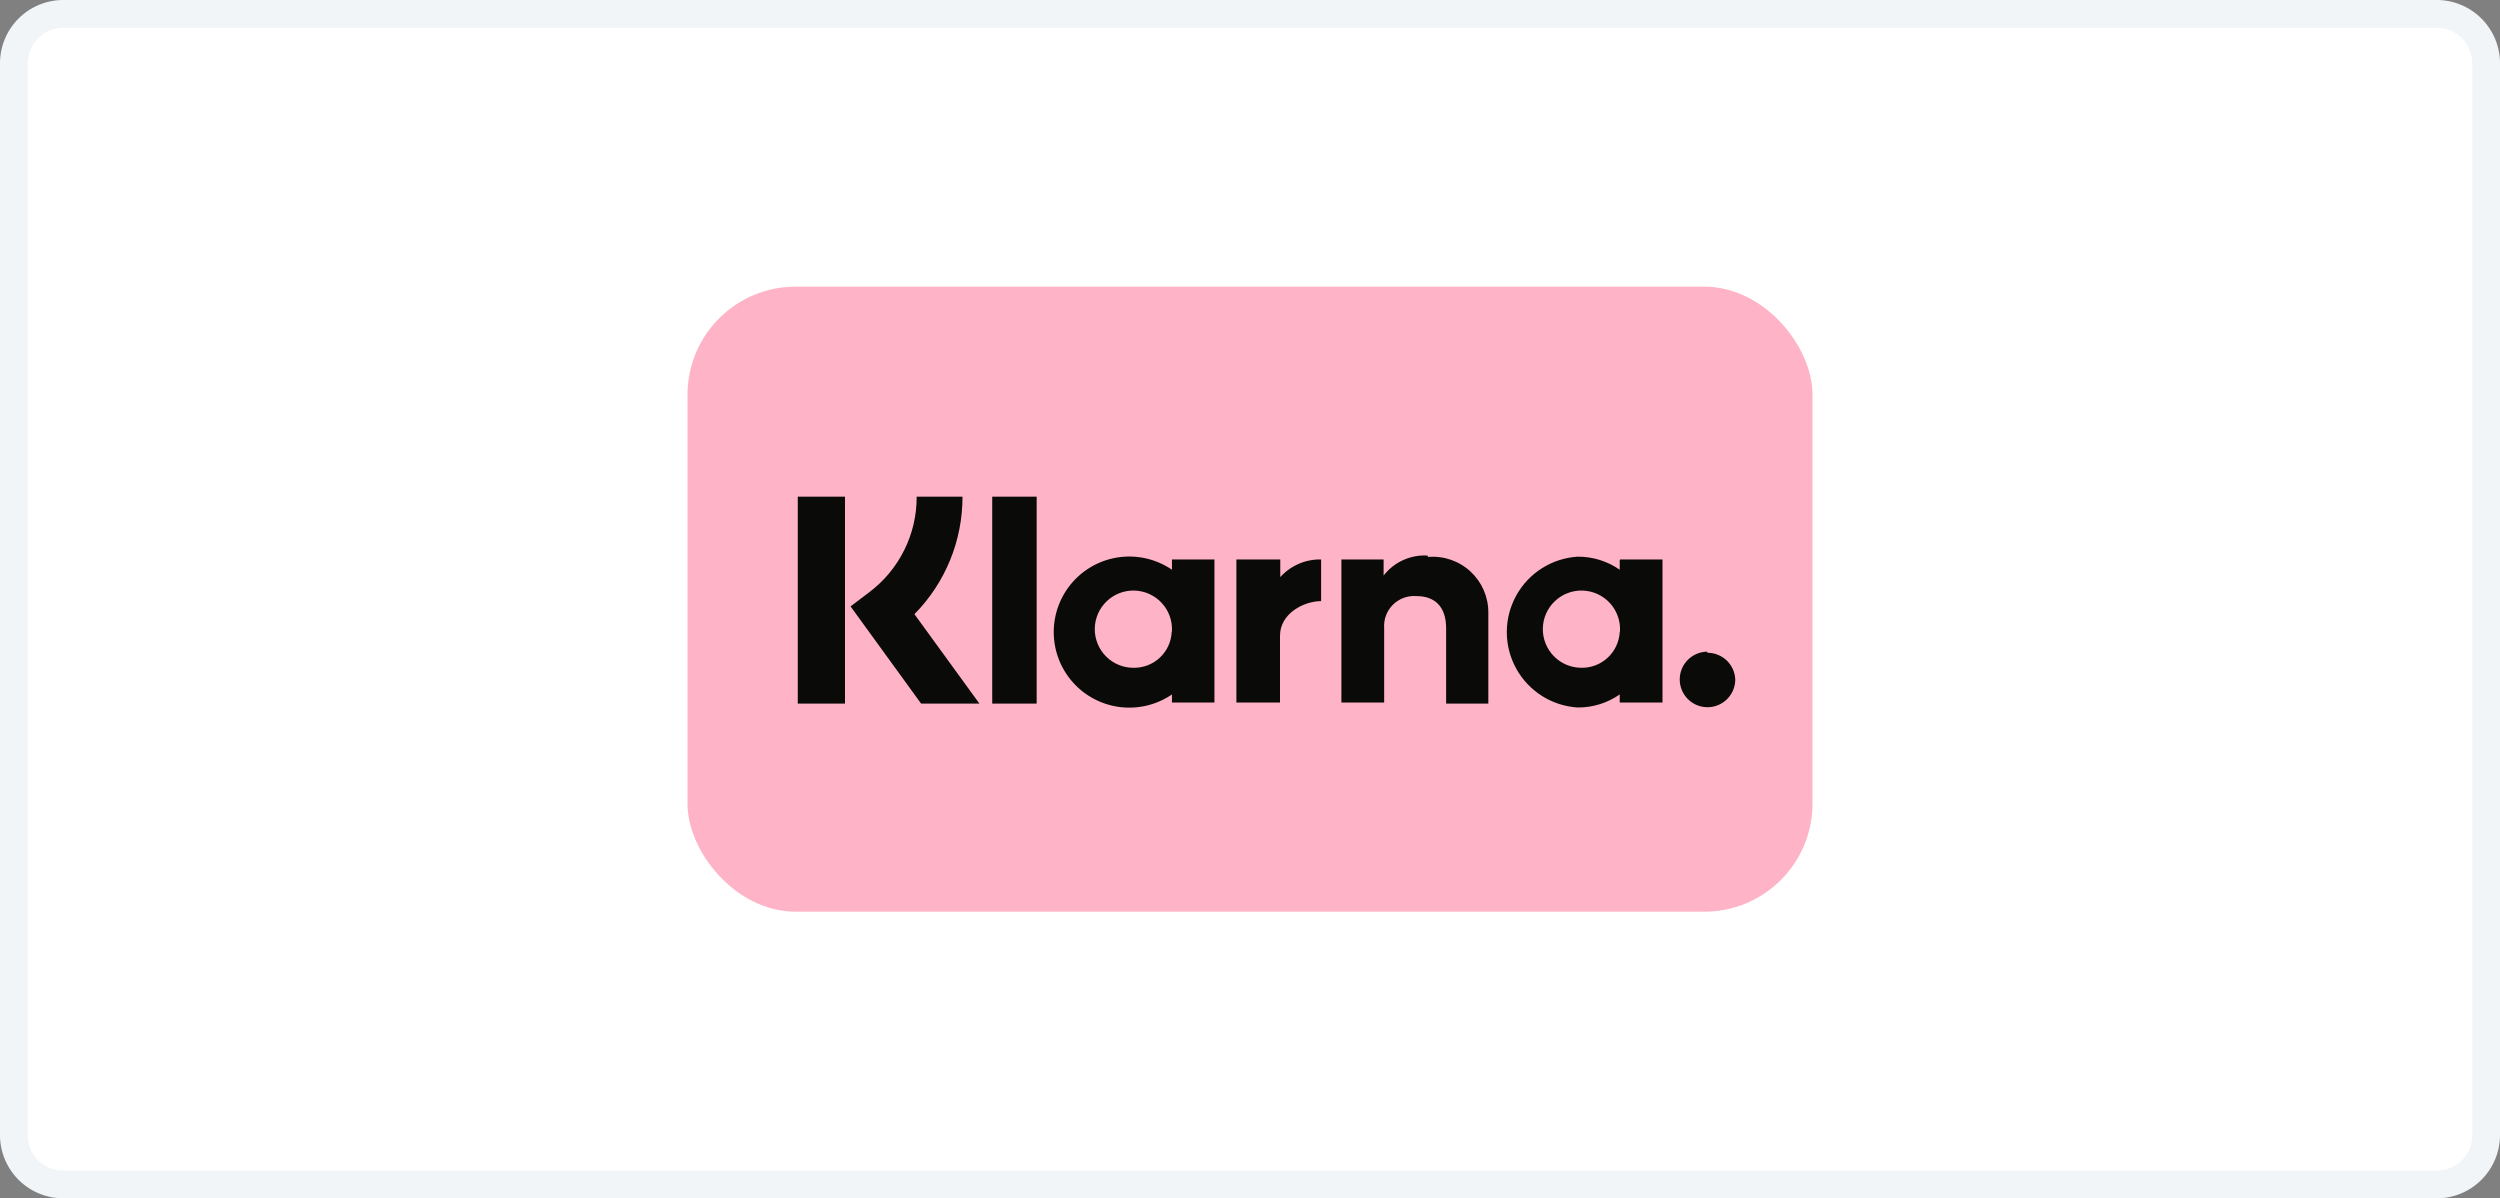 <svg id="Layer_1" data-name="Layer 1" xmlns="http://www.w3.org/2000/svg" viewBox="0 0 90 43.14"><rect x="0" y="0" width="90" height="43.14" fill="#808080" stroke="none"/><defs><style>.cls-1,.cls-2{fill:none;}  .cls-1{clip-rule:evenodd;}  .cls-3{fill:#fff;}  .cls-4{fill:#f2f5f7;}  .cls-5{clip-path:url(#clip-path);}  .cls-6{clip-path:url(#clip-path-2);}  .cls-7{clip-path:url(#clip-path-3);}  .cls-8{clip-path:url(#clip-path-4);}  .cls-9{clip-path:url(#clip-path-5);}  .cls-10{clip-path:url(#clip-path-6);}  .cls-11{clip-path:url(#clip-path-7);}  .cls-12{clip-path:url(#clip-path-8);}  .cls-13{clip-path:url(#clip-path-9);}  .cls-14{clip-path:url(#clip-path-10);}  .cls-15{clip-path:url(#clip-path-11);}  .cls-16{clip-path:url(#clip-path-12);}  .cls-17{clip-path:url(#clip-path-13);}  .cls-18{clip-path:url(#clip-path-14);}  .cls-19{clip-path:url(#clip-path-15);}  .cls-20{clip-path:url(#clip-path-16);}  .cls-21{clip-path:url(#clip-path-17);}  .cls-22{clip-path:url(#clip-path-18);}  .cls-23{clip-path:url(#clip-path-19);}  .cls-24{clip-path:url(#clip-path-20);}  .cls-25{fill:#ffb3c7;}  .cls-26{clip-path:url(#clip-path-21);}  .cls-27{fill:#0a0b09;}</style><clipPath id="clip-path"><path class="cls-1" d="M-98.18,77.09h-3.19V87.74h3.17a5.93,5.93,0,0,0,4-1.23,5.26,5.26,0,0,0,2-4.09c0-3.14-2.45-5.33-6-5.33m2.54,8a4.25,4.25,0,0,1-3,.85h-.59v-7h.59a4.16,4.16,0,0,1,3,.86,3.52,3.52,0,0,1,1.2,2.65,3.58,3.58,0,0,1-1.2,2.68"/></clipPath><clipPath id="clip-path-2"><rect class="cls-2" x="-91.21" y="77.09" width="2.17" height="10.64"/></clipPath><clipPath id="clip-path-3"><path class="cls-1" d="M-83.73,81.18c-1.3-.46-1.69-.77-1.69-1.34s.68-1.18,1.62-1.18a2.27,2.27,0,0,1,1.75.86l1.14-1.42a5,5,0,0,0-3.27-1.18,3.21,3.21,0,0,0-3.47,3c0,1.46.7,2.22,2.73,2.92a8.06,8.06,0,0,1,1.5.6,1.25,1.25,0,0,1,.65,1.1,1.55,1.55,0,0,1-1.68,1.51,2.59,2.59,0,0,1-2.37-1.42L-88.22,86a4.38,4.38,0,0,0,3.85,2,3.52,3.52,0,0,0,3.84-3.49c0-1.69-.73-2.46-3.2-3.32"/></clipPath><clipPath id="clip-path-4"><path class="cls-1" d="M-79.85,82.42A5.65,5.65,0,0,0-74,88a6.31,6.31,0,0,0,2.72-.62V84.91a3.56,3.56,0,0,1-2.62,1.17,3.56,3.56,0,0,1-3.74-3.67A3.62,3.62,0,0,1-74,78.75,3.75,3.75,0,0,1-71.25,80V77.51a5.81,5.81,0,0,0-2.67-.66,5.74,5.74,0,0,0-5.93,5.57"/></clipPath><clipPath id="clip-path-5"><polygon class="cls-1" points="-54.05 84.24 -57.01 77.09 -59.38 77.09 -54.66 88.01 -53.49 88.01 -48.69 77.09 -51.04 77.09 -54.05 84.24"/></clipPath><clipPath id="clip-path-6"><polygon class="cls-1" points="-47.71 87.74 -41.55 87.74 -41.55 85.94 -45.54 85.94 -45.54 83.06 -41.7 83.06 -41.7 81.26 -45.54 81.26 -45.54 78.9 -41.55 78.9 -41.55 77.09 -47.71 77.09 -47.71 87.74"/></clipPath><clipPath id="clip-path-7"><path class="cls-1" d="M-33,80.24c0-2-1.43-3.14-3.94-3.14h-3.21V87.74h2.16V83.46h.29l3,4.28H-32l-3.5-4.49a2.85,2.85,0,0,0,2.53-3M-37.31,82h-.64V78.77h.67c1.35,0,2.09.54,2.09,1.58S-35.93,82-37.31,82"/></clipPath><clipPath id="clip-path-8"><path class="cls-1" d="M-58.73,82.42a5.79,5.79,0,0,1-5.92,5.66,5.78,5.78,0,0,1-5.91-5.66,5.79,5.79,0,0,1,5.91-5.66,5.8,5.8,0,0,1,5.92,5.66"/></clipPath><clipPath id="clip-path-9"><path class="cls-1" d="M13.5,77.1H10.31V87.74h3.17a6,6,0,0,0,4-1.23,5.24,5.24,0,0,0,2-4.08c0-3.14-2.45-5.33-6-5.33m2.53,8a4.22,4.22,0,0,1-3,.85h-.58v-7h.58a4.13,4.13,0,0,1,3,.86,3.52,3.52,0,0,1,1.21,2.65A3.59,3.59,0,0,1,16,85.09"/></clipPath><clipPath id="clip-path-10"><rect class="cls-2" x="20.47" y="77.1" width="2.17" height="10.64"/></clipPath><clipPath id="clip-path-11"><path class="cls-1" d="M28,81.18c-1.3-.46-1.69-.76-1.69-1.34s.68-1.18,1.62-1.18a2.31,2.31,0,0,1,1.75.86l1.13-1.42a5,5,0,0,0-3.27-1.18A3.22,3.22,0,0,0,24,80c0,1.47.7,2.22,2.74,2.92a9,9,0,0,1,1.5.61,1.24,1.24,0,0,1,.65,1.1,1.55,1.55,0,0,1-1.68,1.5,2.59,2.59,0,0,1-2.37-1.42L23.46,86a4.38,4.38,0,0,0,3.85,2,3.53,3.53,0,0,0,3.84-3.5c0-1.69-.73-2.45-3.2-3.32"/></clipPath><clipPath id="clip-path-12"><path class="cls-1" d="M31.83,82.43A5.64,5.64,0,0,0,37.7,88a6.18,6.18,0,0,0,2.73-.62V84.92a3.68,3.68,0,0,1-6.36-2.51,3.61,3.61,0,0,1,3.63-3.65A3.74,3.74,0,0,1,40.43,80V77.51a5.81,5.81,0,0,0-2.68-.65,5.73,5.73,0,0,0-5.92,5.57"/></clipPath><clipPath id="clip-path-13"><polygon class="cls-1" points="57.63 84.25 54.67 77.1 52.29 77.1 57.02 88.01 58.18 88.01 62.99 77.1 60.64 77.1 57.63 84.25"/></clipPath><clipPath id="clip-path-14"><polygon class="cls-1" points="63.97 87.74 70.13 87.74 70.13 85.94 66.14 85.94 66.14 83.07 69.98 83.07 69.98 81.26 66.14 81.26 66.14 78.9 70.13 78.9 70.13 77.1 63.97 77.1 63.97 87.74"/></clipPath><clipPath id="clip-path-15"><path class="cls-1" d="M78.72,80.24c0-2-1.44-3.14-3.94-3.14H71.56V87.74h2.17V83.47H74l3,4.27h2.67l-3.5-4.48a2.87,2.87,0,0,0,2.53-3M74.37,82h-.64V78.78h.67c1.35,0,2.09.54,2.09,1.57S75.75,82,74.37,82"/></clipPath><clipPath id="clip-path-16"><path class="cls-1" d="M53,82.43A5.93,5.93,0,1,1,47,76.77,5.8,5.8,0,0,1,53,82.43"/></clipPath><clipPath id="clip-path-17"><rect class="cls-2" x="-86.93" y="10.32" width="40.5" height="22.5" rx="3.89"/></clipPath><clipPath id="clip-path-18"><path class="cls-2" d="M-77,17.88a6,6,0,0,1-1.73,4.23l2.34,3.22h-2.09l-2.55-3.5.66-.5a4.28,4.28,0,0,0,1.71-3.45ZM-83,25.33h1.7V17.88H-83Zm7,0h1.6V17.88h-1.6ZM-60.29,20a1.86,1.86,0,0,0-1.58.72v-.58h-1.52v5.15h1.54V22.62a1.08,1.08,0,0,1,1.15-1.16c.67,0,1.06.4,1.06,1.15v2.72h1.53V22.05a2,2,0,0,0-2.18-2Zm-9.2.14H-68v5.15h-1.53V25a2.63,2.63,0,0,1-1.52.47,2.7,2.7,0,0,1-2.69-2.71A2.7,2.7,0,0,1-71,20a2.63,2.63,0,0,1,1.52.47v-.33Zm0,2.58a1.35,1.35,0,0,0-1.38-1.33,1.36,1.36,0,0,0-1.39,1.33,1.35,1.35,0,0,0,1.39,1.32A1.35,1.35,0,0,0-69.5,22.76Zm3.9-1.91v-.67h-1.56v5.15h1.57v-2.4a1.41,1.41,0,0,1,1.47-1.25h0v-1.5a1.92,1.92,0,0,0-1.5.67Zm12.23-.67h1.53v5.15h-1.53V25a2.62,2.62,0,0,1-1.51.47,2.7,2.7,0,0,1-2.69-2.72A2.7,2.7,0,0,1-54.88,20a2.62,2.62,0,0,1,1.51.47v-.33Zm0,2.58a1.36,1.36,0,0,0-1.39-1.33,1.35,1.35,0,0,0-1.38,1.33,1.35,1.35,0,0,0,1.38,1.32A1.35,1.35,0,0,0-53.37,22.76Zm3.16.74a1,1,0,0,0-1,1,1,1,0,0,0,1,1,1,1,0,0,0,1-1A1,1,0,0,0-50.21,23.5Z"/></clipPath><clipPath id="clip-path-19"><rect class="cls-2" x="24.75" y="10.32" width="40.5" height="22.5" rx="3.89"/></clipPath><clipPath id="clip-path-20"><rect class="cls-2" x="-272.25" y="-774.68" width="1131" height="1409"/></clipPath><clipPath id="clip-path-21"><path class="cls-2" d="M34.65,17.88a6,6,0,0,1-1.73,4.23l2.34,3.22h-2.1l-2.54-3.5.66-.5A4.28,4.28,0,0,0,33,17.88Zm-5.93,7.45h1.7V17.88h-1.7Zm7,0h1.6V17.88h-1.6ZM51.39,20a1.86,1.86,0,0,0-1.58.72v-.58H48.29v5.15h1.54V22.62A1.08,1.08,0,0,1,51,21.46c.67,0,1.06.4,1.06,1.15v2.72h1.52V22.05a2,2,0,0,0-2.17-2Zm-9.2.14h1.53v5.15H42.19V25a2.72,2.72,0,1,1,0-4.49v-.33Zm0,2.58a1.39,1.39,0,1,0-1.38,1.32A1.35,1.35,0,0,0,42.18,22.76Zm3.9-1.91v-.67H44.51v5.15h1.57v-2.4c0-.82.88-1.25,1.48-1.25h0v-1.5a1.92,1.92,0,0,0-1.5.67Zm12.23-.67h1.53v5.15H58.31V25a2.62,2.62,0,0,1-1.51.47,2.72,2.72,0,0,1,0-5.43,2.62,2.62,0,0,1,1.51.47v-.33Zm0,2.58a1.39,1.39,0,1,0-1.39,1.32A1.36,1.36,0,0,0,58.31,22.76Zm3.15.74a1,1,0,1,0,1,1A1,1,0,0,0,61.46,23.5Z"/></clipPath></defs><title>Payment-Method-Logos</title><rect class="cls-3" x="0.5" y="0.5" width="89" height="42.14" rx="1.78"/><path class="cls-4" d="M87.72,1A1.28,1.28,0,0,1,89,2.28V40.87a1.27,1.27,0,0,1-1.28,1.27H2.28A1.27,1.27,0,0,1,1,40.87V2.28A1.28,1.28,0,0,1,2.28,1H87.72m0-1H2.28A2.28,2.28,0,0,0,0,2.28V40.87a2.28,2.28,0,0,0,2.28,2.27H87.72A2.28,2.28,0,0,0,90,40.87V2.28A2.28,2.28,0,0,0,87.72,0Z"/><g class="cls-23"><g class="cls-24"><rect class="cls-25" x="19.75" y="5.32" width="50.5" height="32.5"/></g></g><g class="cls-26"><g class="cls-24"><rect class="cls-27" x="23.72" y="12.88" width="43.7" height="17.59"/></g></g></svg>
